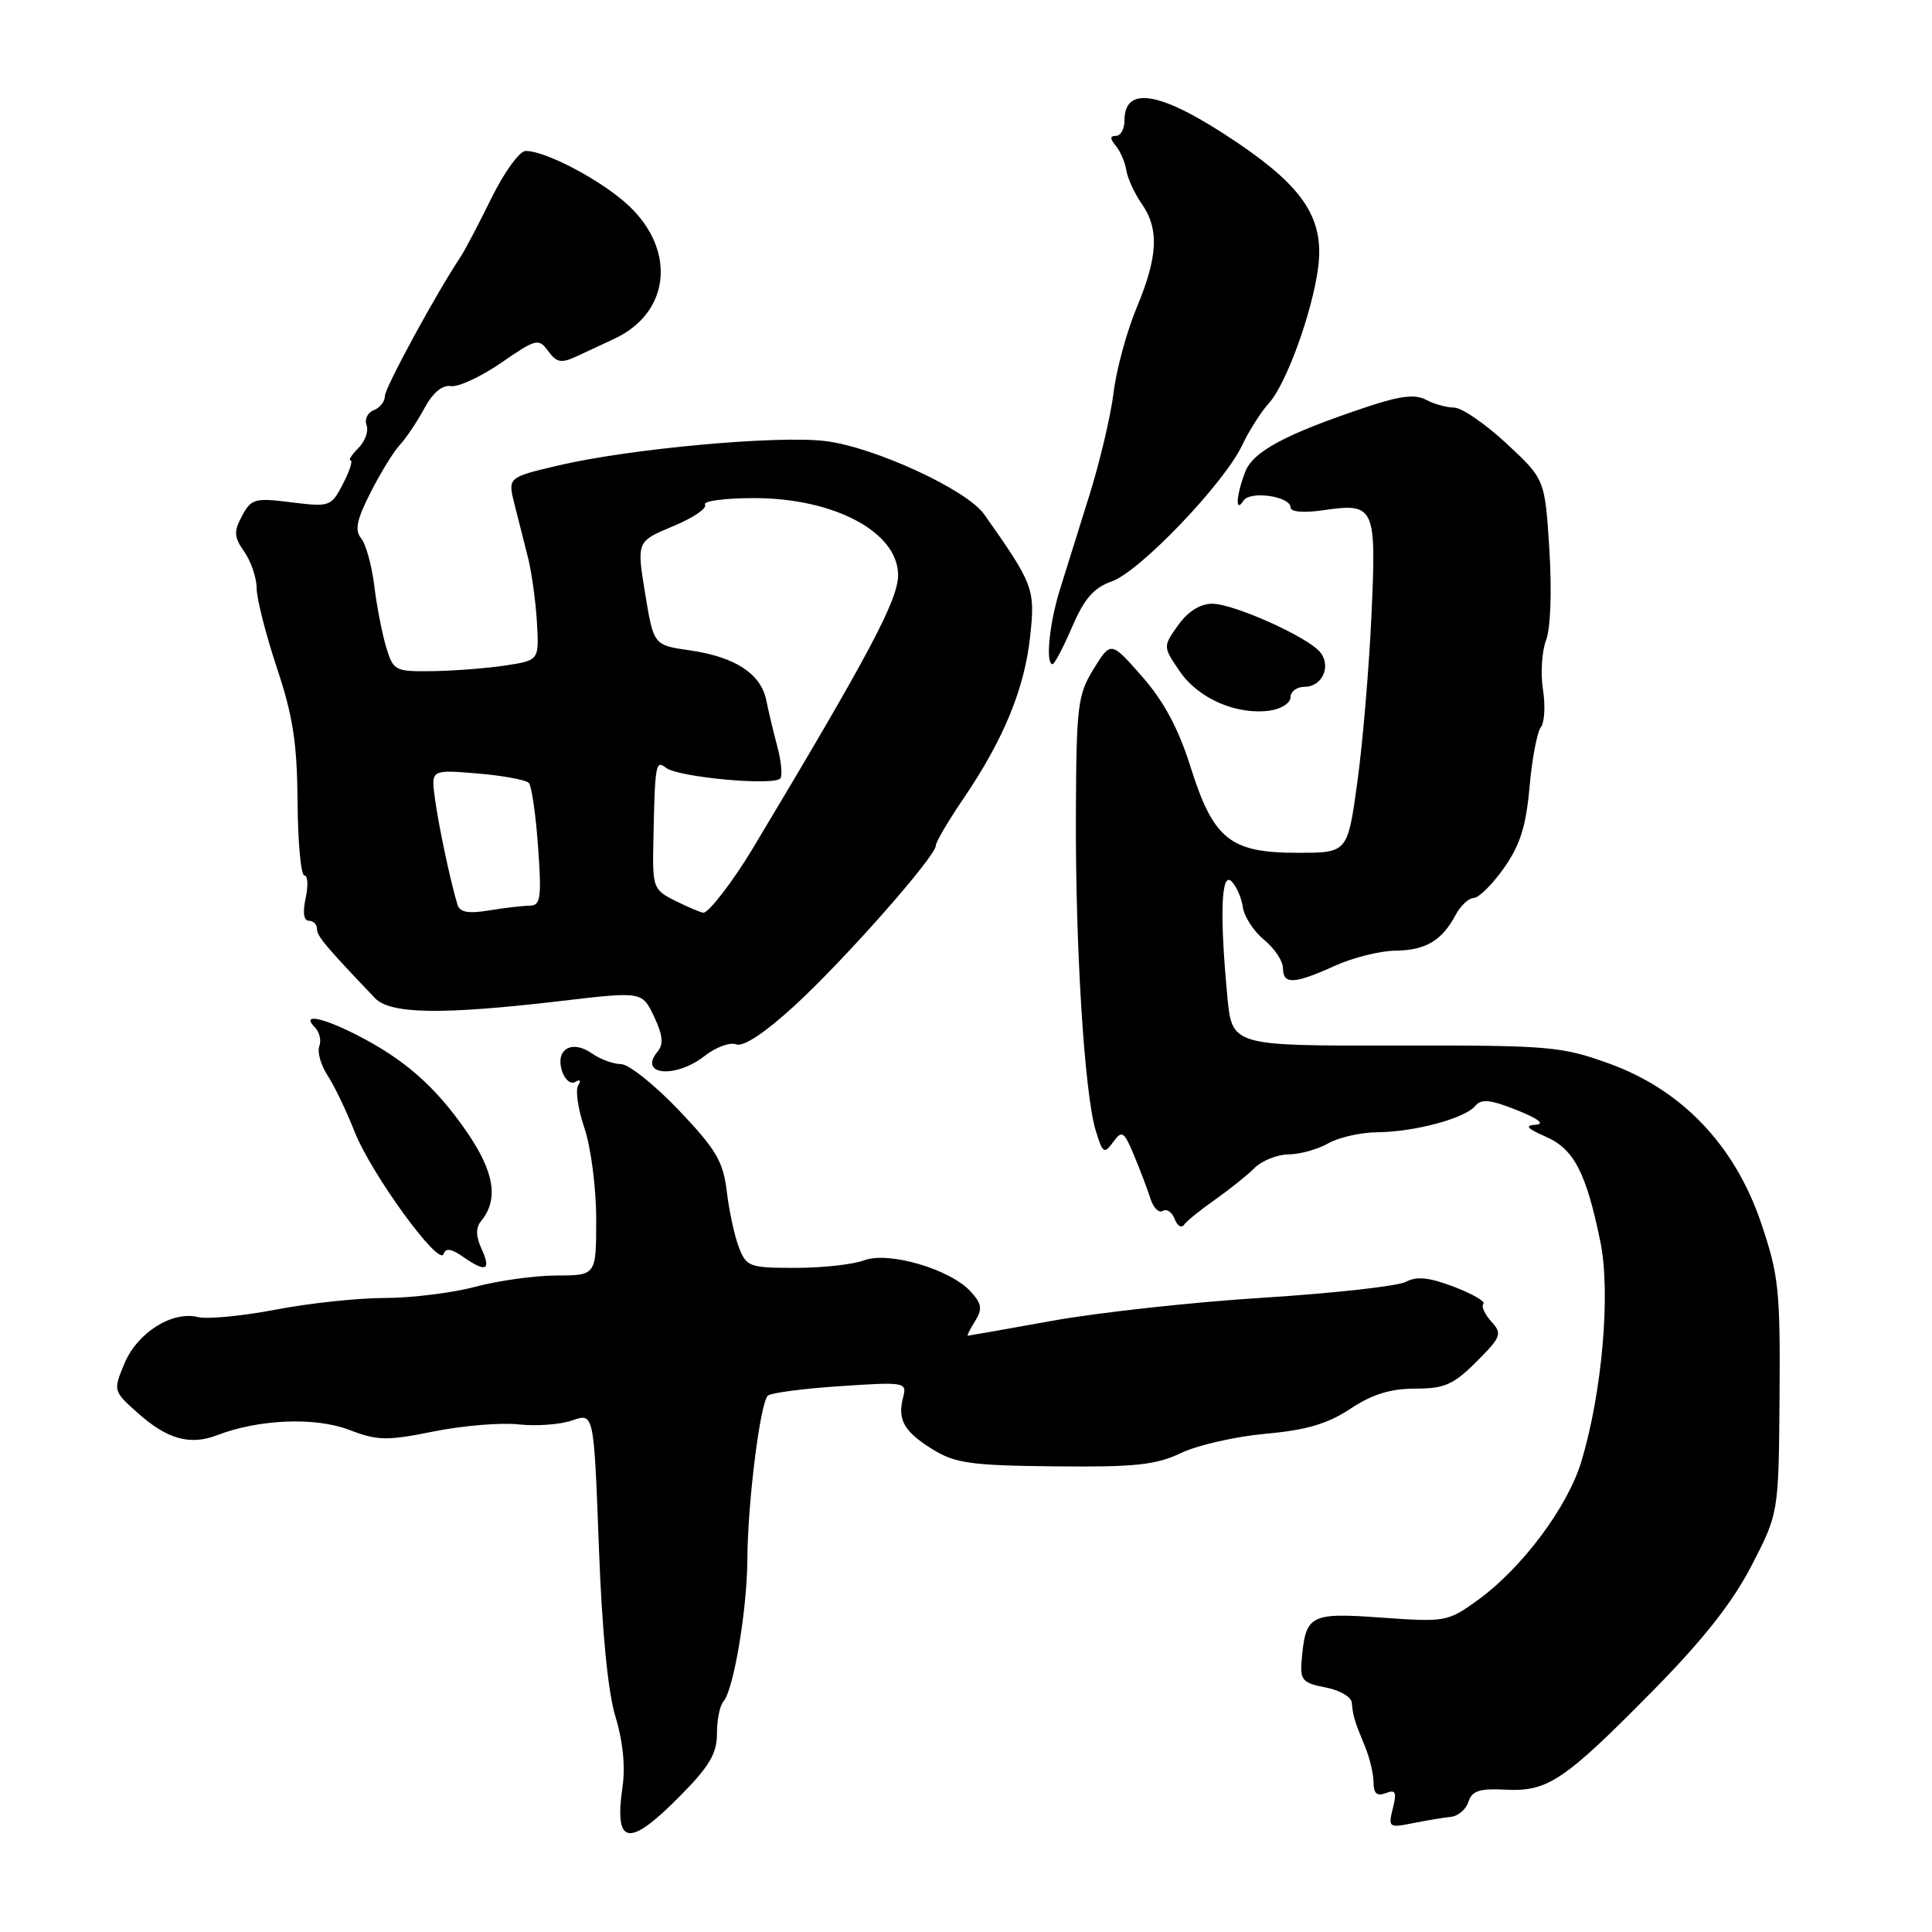 <?xml version="1.0" encoding="UTF-8" standalone="no"?>
<!DOCTYPE svg PUBLIC "-//W3C//DTD SVG 1.1//EN" "http://www.w3.org/Graphics/SVG/1.1/DTD/svg11.dtd" >
<svg xmlns="http://www.w3.org/2000/svg" xmlns:xlink="http://www.w3.org/1999/xlink" version="1.1" viewBox="0 0 256 256">
 <g >
 <path fill="currentColor"
d=" M 90.07 238.02 C 93.99 234.07 95.00 232.36 95.00 229.72 C 95.00 227.89 95.39 225.97 95.86 225.45 C 97.20 223.96 99.00 213.29 99.03 206.58 C 99.07 199.08 100.73 185.84 101.75 184.93 C 102.16 184.56 106.49 183.99 111.36 183.67 C 119.93 183.10 120.19 183.15 119.67 185.14 C 118.89 188.13 119.78 189.70 123.60 192.06 C 126.56 193.89 128.68 194.19 139.76 194.30 C 150.39 194.41 153.16 194.12 156.50 192.53 C 158.70 191.48 163.74 190.34 167.70 189.98 C 173.09 189.50 175.91 188.67 178.93 186.67 C 181.81 184.76 184.25 184.00 187.51 184.00 C 191.40 184.00 192.59 183.48 195.63 180.44 C 198.94 177.13 199.08 176.74 197.60 175.10 C 196.72 174.13 196.25 173.08 196.56 172.77 C 196.87 172.47 195.12 171.45 192.67 170.51 C 189.39 169.26 187.71 169.08 186.29 169.85 C 185.22 170.42 176.74 171.36 167.43 171.95 C 158.12 172.53 145.55 173.91 139.50 175.00 C 133.45 176.09 128.38 176.98 128.24 176.99 C 128.10 176.99 128.53 176.13 129.20 175.06 C 130.20 173.46 130.10 172.76 128.63 171.15 C 125.95 168.18 117.73 165.77 114.50 167.00 C 113.05 167.55 108.96 168.00 105.41 168.00 C 99.28 168.00 98.90 167.86 97.90 165.25 C 97.32 163.74 96.60 160.41 96.30 157.85 C 95.83 153.90 94.88 152.29 89.94 147.10 C 86.75 143.75 83.30 141.00 82.29 141.00 C 81.28 141.00 79.53 140.36 78.41 139.57 C 75.78 137.73 73.56 139.03 74.46 141.89 C 74.84 143.08 75.63 143.73 76.23 143.36 C 76.86 142.97 77.02 143.16 76.61 143.83 C 76.22 144.45 76.60 147.01 77.45 149.51 C 78.30 152.02 79.00 157.43 79.00 161.53 C 79.00 169.00 79.00 169.00 73.75 169.01 C 70.86 169.02 66.03 169.69 63.00 170.50 C 59.98 171.31 54.58 171.98 51.00 171.99 C 47.42 171.99 40.90 172.69 36.50 173.54 C 32.10 174.38 27.48 174.82 26.24 174.52 C 22.81 173.67 18.20 176.58 16.49 180.67 C 14.99 184.27 15.00 184.32 18.21 187.19 C 22.15 190.71 25.17 191.56 28.77 190.17 C 34.29 188.05 41.74 187.74 46.23 189.45 C 50.04 190.91 51.25 190.93 57.50 189.67 C 61.35 188.90 66.41 188.48 68.73 188.74 C 71.06 189.00 74.26 188.76 75.83 188.21 C 78.69 187.21 78.69 187.21 79.35 204.86 C 79.77 216.23 80.56 224.28 81.56 227.50 C 82.53 230.65 82.88 234.07 82.49 236.75 C 81.36 244.56 83.29 244.88 90.07 238.02 Z  M 192.25 240.74 C 193.21 240.65 194.26 239.75 194.58 238.74 C 195.04 237.29 196.06 236.96 199.48 237.14 C 205.07 237.43 207.25 235.97 219.00 224.05 C 225.69 217.26 229.56 212.35 232.09 207.45 C 235.68 200.50 235.68 200.50 235.80 185.04 C 235.90 170.91 235.69 168.93 233.35 162.04 C 229.86 151.74 222.85 144.40 213.20 140.92 C 206.88 138.64 205.28 138.50 184.88 138.54 C 163.25 138.58 163.25 138.58 162.63 132.04 C 161.60 121.16 161.81 115.41 163.19 116.79 C 163.84 117.44 164.52 118.99 164.69 120.24 C 164.87 121.48 166.14 123.42 167.51 124.54 C 168.88 125.66 170.00 127.35 170.00 128.29 C 170.00 130.49 171.48 130.42 176.86 127.98 C 179.26 126.89 182.86 125.99 184.86 125.97 C 188.88 125.93 191.06 124.65 192.87 121.25 C 193.53 120.01 194.62 118.99 195.29 118.98 C 195.95 118.97 197.75 117.19 199.28 115.02 C 201.41 112.01 202.21 109.49 202.67 104.29 C 203.00 100.56 203.68 96.99 204.17 96.36 C 204.66 95.74 204.79 93.49 204.45 91.36 C 204.12 89.24 204.30 86.30 204.86 84.84 C 205.46 83.28 205.64 78.31 205.30 72.84 C 204.71 63.50 204.71 63.50 199.61 58.76 C 196.80 56.15 193.68 54.01 192.68 54.01 C 191.69 54.00 190.00 53.54 188.95 52.97 C 187.53 52.21 185.52 52.45 181.26 53.87 C 170.36 57.50 166.02 59.82 164.99 62.54 C 163.79 65.68 163.65 68.09 164.77 66.34 C 165.63 64.99 171.00 65.75 171.00 67.23 C 171.00 67.83 172.68 67.98 175.25 67.62 C 182.20 66.61 182.39 67.02 181.72 81.65 C 181.39 88.72 180.55 98.66 179.84 103.75 C 178.56 113.00 178.56 113.00 171.91 113.00 C 163.00 113.00 160.78 111.22 157.75 101.61 C 156.15 96.53 154.21 92.91 151.33 89.64 C 147.20 84.94 147.20 84.94 144.91 88.64 C 142.80 92.07 142.62 93.50 142.56 107.92 C 142.49 125.65 143.70 144.92 145.19 149.81 C 146.11 152.83 146.31 152.96 147.49 151.34 C 148.68 149.72 148.92 149.87 150.28 153.12 C 151.09 155.07 152.07 157.65 152.45 158.85 C 152.83 160.05 153.56 160.77 154.08 160.45 C 154.59 160.13 155.30 160.61 155.65 161.52 C 155.99 162.43 156.55 162.77 156.89 162.29 C 157.23 161.80 159.07 160.31 160.99 158.97 C 162.90 157.62 165.27 155.73 166.24 154.76 C 167.21 153.79 169.24 152.98 170.75 152.96 C 172.26 152.95 174.62 152.29 176.00 151.50 C 177.38 150.71 180.30 150.05 182.50 150.03 C 187.46 149.98 194.09 148.20 195.47 146.55 C 196.28 145.57 197.46 145.69 201.00 147.10 C 203.83 148.23 204.76 148.94 203.50 149.03 C 201.99 149.13 202.31 149.52 204.81 150.61 C 208.55 152.24 210.17 155.36 212.05 164.50 C 213.45 171.27 212.30 184.53 209.53 193.68 C 207.71 199.70 201.68 207.77 195.83 212.01 C 191.85 214.89 191.55 214.95 183.04 214.34 C 173.47 213.66 172.97 213.94 172.46 220.23 C 172.27 222.60 172.68 223.04 175.62 223.59 C 177.48 223.94 179.06 224.85 179.12 225.61 C 179.29 227.44 179.45 227.98 180.83 231.32 C 181.48 232.86 182.00 235.05 182.00 236.17 C 182.00 237.64 182.45 238.04 183.61 237.60 C 184.93 237.09 185.10 237.46 184.56 239.61 C 183.93 242.14 184.03 242.22 187.20 241.58 C 189.02 241.22 191.29 240.84 192.25 240.74 Z  M 63.83 165.53 C 63.04 163.80 63.02 162.68 63.76 161.78 C 66.11 158.91 65.51 155.25 61.77 149.86 C 57.68 143.95 53.59 140.36 47.26 137.13 C 42.62 134.76 39.86 134.26 41.72 136.12 C 42.34 136.74 42.60 137.87 42.31 138.63 C 42.02 139.39 42.51 141.12 43.39 142.48 C 44.28 143.83 45.89 147.17 46.96 149.90 C 49.18 155.54 58.19 167.93 58.78 166.16 C 59.05 165.34 59.78 165.44 61.31 166.50 C 64.37 168.65 65.12 168.36 63.83 165.53 Z  M 93.39 139.90 C 94.86 138.75 96.73 138.07 97.56 138.38 C 98.50 138.75 101.38 136.84 105.28 133.26 C 111.86 127.23 124.00 113.47 124.00 112.05 C 124.00 111.58 125.64 108.79 127.64 105.85 C 132.96 98.03 135.74 91.30 136.49 84.41 C 137.19 78.03 136.98 77.47 130.41 68.15 C 128.12 64.90 115.91 59.26 109.41 58.45 C 103.08 57.65 83.34 59.46 73.88 61.70 C 67.27 63.26 67.27 63.26 68.19 66.88 C 68.70 68.87 69.51 72.08 69.99 74.00 C 70.46 75.92 70.99 79.75 71.15 82.50 C 71.43 87.50 71.43 87.50 66.97 88.18 C 64.51 88.55 60.17 88.89 57.33 88.93 C 52.34 89.00 52.12 88.89 51.17 85.75 C 50.63 83.96 49.92 80.30 49.59 77.60 C 49.26 74.91 48.48 72.08 47.85 71.33 C 46.98 70.27 47.26 68.86 49.11 65.24 C 50.42 62.66 52.17 59.81 53.00 58.93 C 53.83 58.04 55.28 55.86 56.24 54.09 C 57.35 52.03 58.62 50.98 59.74 51.16 C 60.71 51.32 63.71 49.93 66.40 48.08 C 71.05 44.87 71.37 44.79 72.64 46.52 C 73.77 48.07 74.36 48.17 76.49 47.18 C 77.87 46.53 80.08 45.50 81.40 44.89 C 88.76 41.46 89.66 33.25 83.33 27.27 C 79.81 23.96 72.37 20.00 69.65 20.00 C 68.85 20.00 66.81 22.81 65.12 26.25 C 63.43 29.69 61.60 33.17 61.05 34.00 C 57.80 38.87 51.00 51.37 51.00 52.48 C 51.00 53.20 50.33 54.04 49.52 54.36 C 48.70 54.67 48.28 55.56 48.57 56.33 C 48.87 57.11 48.38 58.48 47.49 59.37 C 46.59 60.27 46.13 61.00 46.45 61.00 C 46.78 61.00 46.33 62.40 45.45 64.11 C 43.88 67.13 43.71 67.19 38.61 66.56 C 33.77 65.95 33.29 66.08 32.07 68.36 C 30.95 70.45 31.00 71.16 32.38 73.13 C 33.27 74.40 34.01 76.58 34.01 77.97 C 34.02 79.36 35.23 84.10 36.69 88.50 C 38.82 94.87 39.37 98.48 39.43 106.25 C 39.47 111.61 39.87 116.00 40.33 116.00 C 40.79 116.00 40.86 117.35 40.50 119.00 C 40.09 120.89 40.24 122.00 40.92 122.00 C 41.51 122.00 42.00 122.48 42.00 123.08 C 42.00 124.03 43.08 125.33 49.68 132.25 C 51.71 134.38 58.52 134.49 74.29 132.64 C 85.08 131.37 85.08 131.37 86.66 134.69 C 87.83 137.16 87.95 138.36 87.13 139.35 C 84.52 142.49 89.54 142.94 93.39 139.90 Z  M 171.00 92.39 C 171.00 91.62 171.85 91.00 172.89 91.00 C 175.22 91.00 176.44 88.23 174.91 86.40 C 173.23 84.37 163.47 80.00 160.63 80.00 C 159.03 80.00 157.41 81.02 156.11 82.84 C 154.09 85.69 154.09 85.69 156.34 88.98 C 158.80 92.57 163.87 94.77 168.25 94.16 C 169.76 93.95 171.00 93.15 171.00 92.39 Z  M 142.07 83.06 C 143.68 79.31 144.94 77.87 147.33 77.03 C 151.01 75.75 162.20 64.06 164.59 59.00 C 165.50 57.08 167.10 54.56 168.14 53.42 C 170.41 50.92 173.82 41.57 174.64 35.62 C 175.53 29.12 172.89 24.96 164.05 18.97 C 154.02 12.17 149.00 11.17 149.00 15.97 C 149.00 17.09 148.49 18.00 147.88 18.00 C 147.06 18.00 147.05 18.36 147.86 19.33 C 148.46 20.06 149.09 21.53 149.25 22.59 C 149.42 23.65 150.33 25.63 151.27 26.98 C 153.62 30.33 153.44 34.00 150.61 40.78 C 149.30 43.93 147.92 48.98 147.56 52.00 C 147.19 55.02 145.76 61.10 144.39 65.50 C 143.01 69.90 141.24 75.59 140.44 78.13 C 139.04 82.63 138.51 88.00 139.47 88.00 C 139.73 88.00 140.90 85.78 142.07 83.06 Z  M 60.62 119.88 C 59.69 116.84 58.09 109.29 57.62 105.74 C 57.12 101.98 57.12 101.98 63.26 102.49 C 66.64 102.77 69.71 103.34 70.08 103.75 C 70.45 104.16 71.00 107.99 71.30 112.25 C 71.78 119.04 71.64 120.00 70.17 120.01 C 69.25 120.02 66.82 120.30 64.77 120.64 C 62.05 121.09 60.92 120.88 60.62 119.88 Z  M 89.47 119.36 C 86.57 117.91 86.45 117.60 86.57 111.67 C 86.78 101.20 86.87 100.65 88.25 101.74 C 89.85 103.00 102.77 104.18 103.42 103.12 C 103.69 102.69 103.50 100.79 103.00 98.92 C 102.50 97.04 101.83 94.27 101.53 92.76 C 100.81 89.26 97.38 87.03 91.37 86.17 C 86.61 85.49 86.61 85.49 85.48 78.62 C 84.36 71.74 84.36 71.74 89.16 69.74 C 91.80 68.65 93.72 67.36 93.42 66.87 C 93.13 66.39 96.04 66.00 99.91 66.00 C 110.54 66.00 119.00 70.51 119.00 76.19 C 119.00 79.50 115.22 86.62 99.70 112.50 C 97.19 116.69 93.87 121.00 93.20 120.94 C 92.81 120.90 91.14 120.19 89.47 119.36 Z "/>
</g>
</svg>